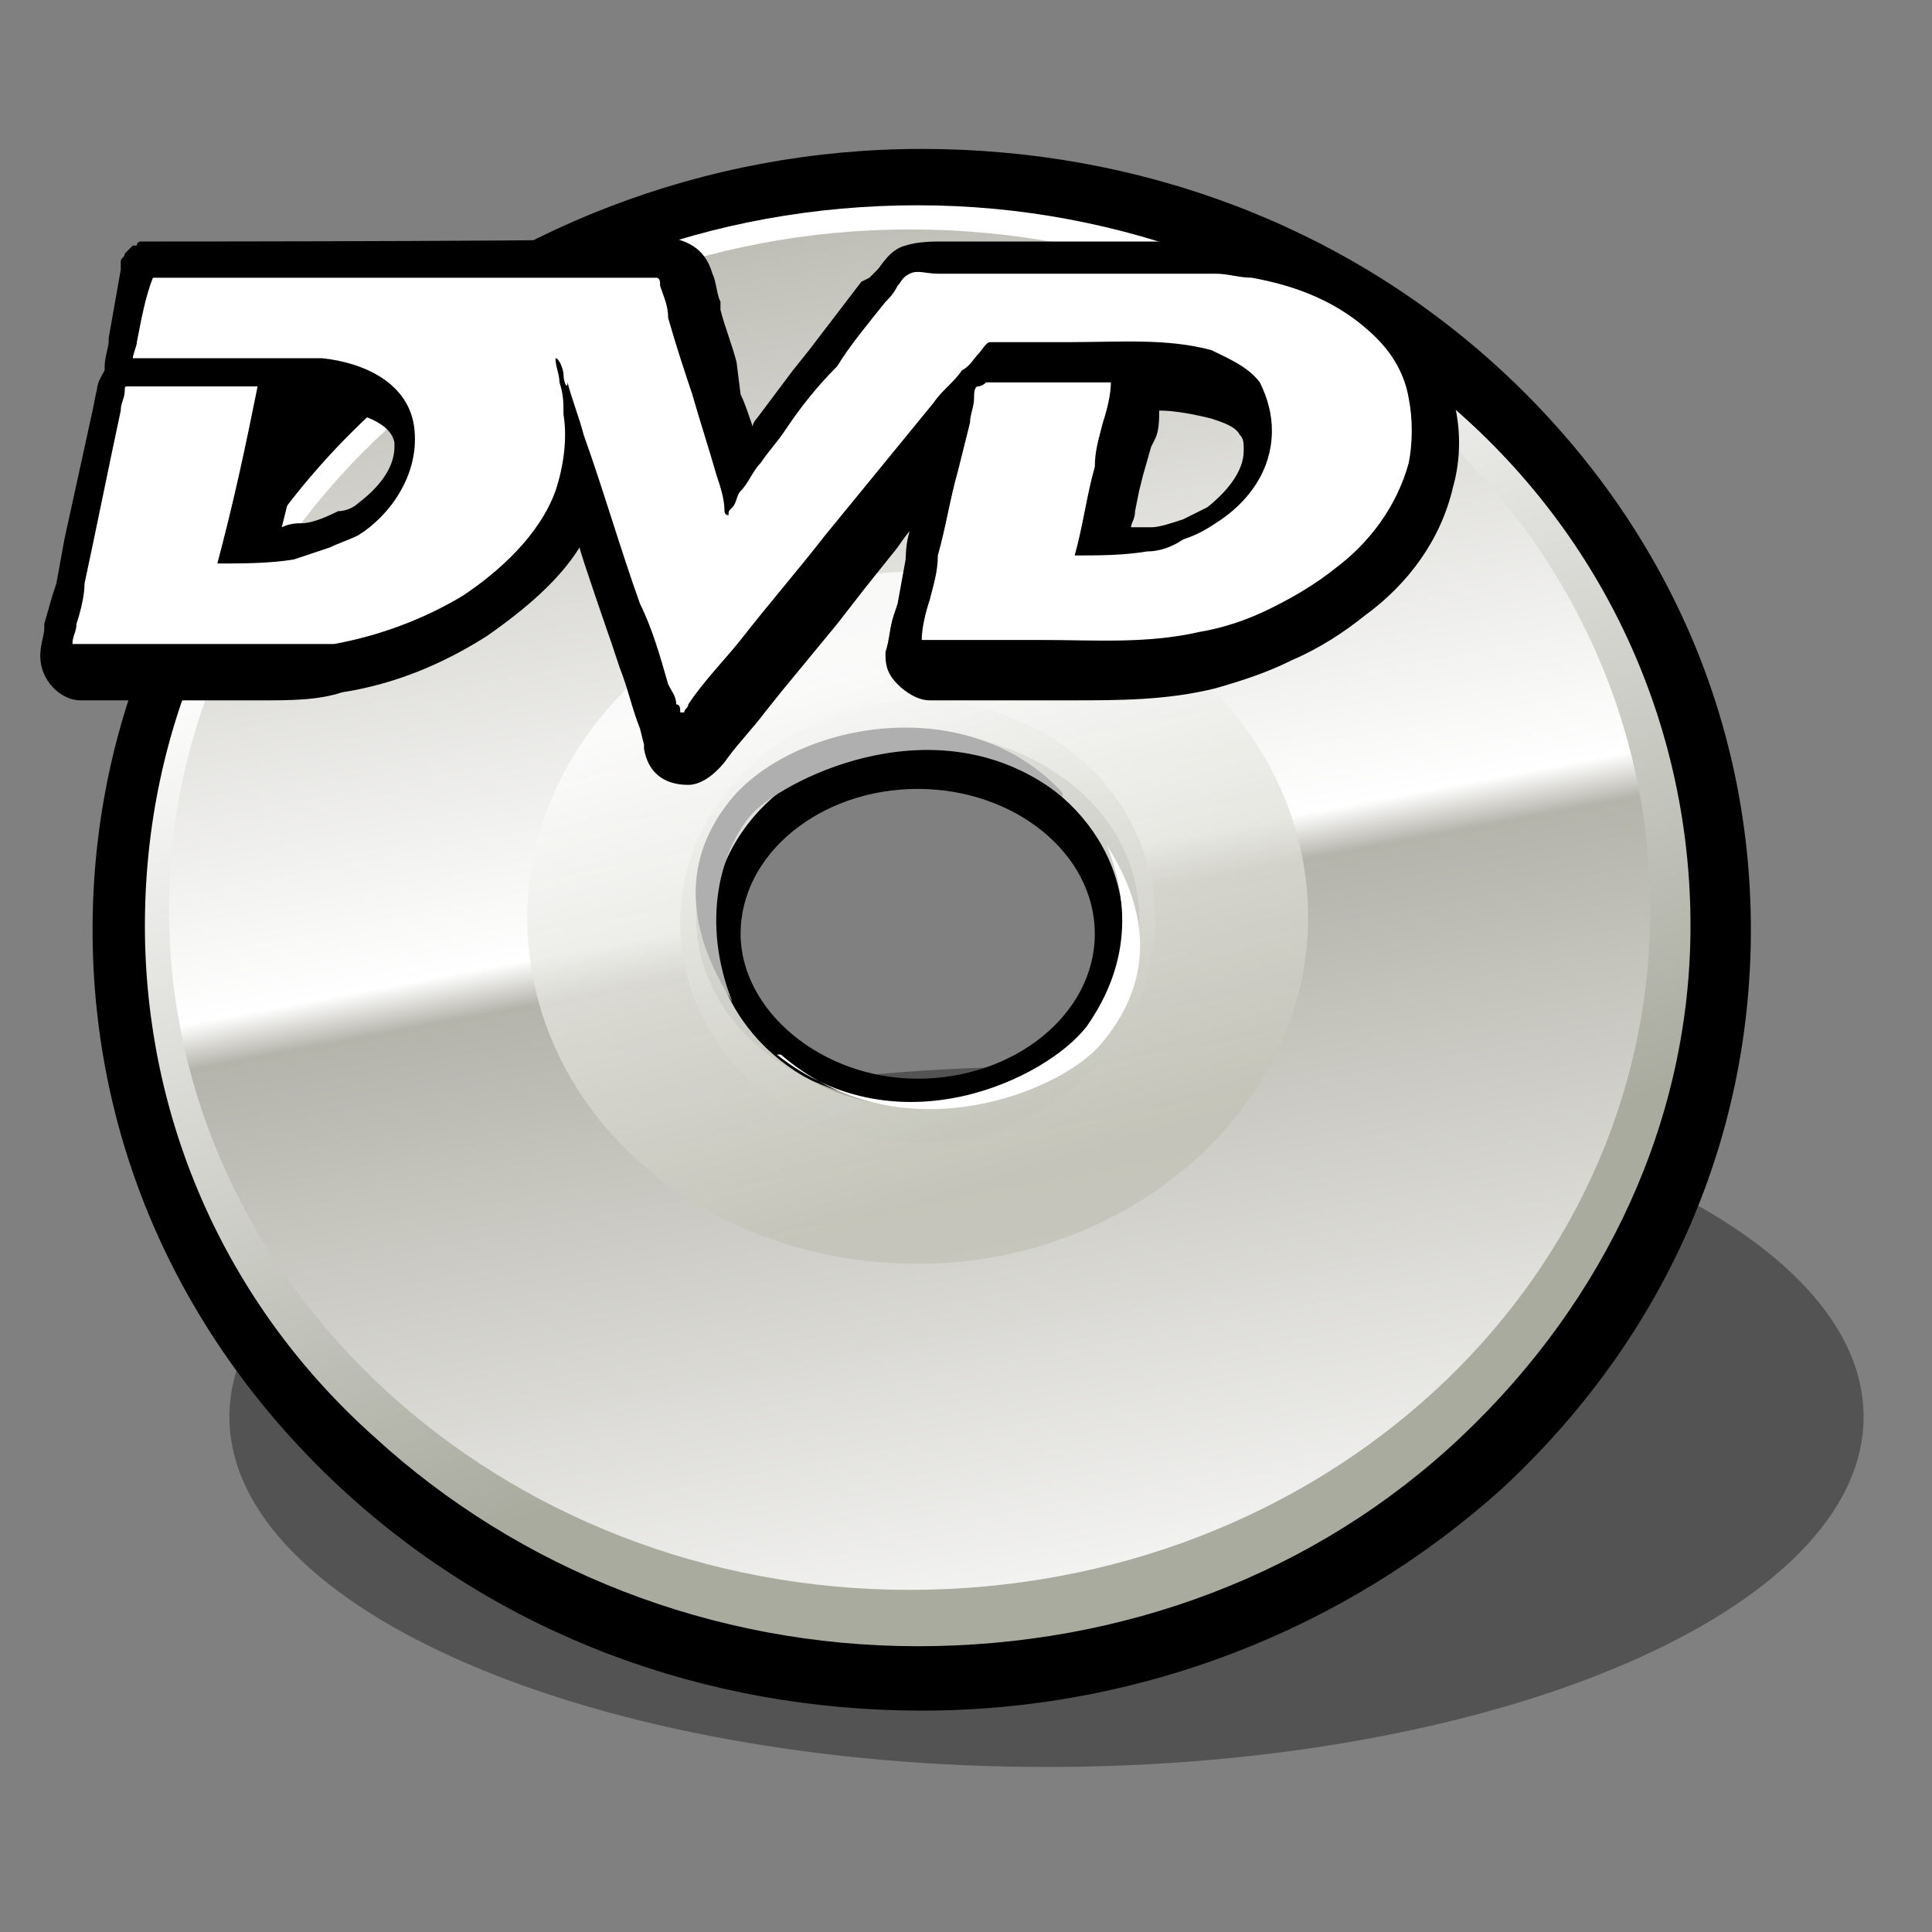 <?xml version="1.0" encoding="iso-8859-1"?>
<!-- Generator: Adobe Illustrator 9.0, SVG Export Plug-In  -->
<!DOCTYPE svg PUBLIC "-//W3C//DTD SVG 20000303 Stylable//EN"   "http://www.w3.org/TR/2000/03/WD-SVG-20000303/DTD/svg-20000303-stylable.dtd">
<svg  width="48pt" height="48pt" viewBox="0 0 48 48" xml:space="preserve">
	<rect x="0" y="0" width="48" height="48" fill="#808080" stroke="none"/>
	<g id="Layer_x0020_4" style="fill-rule:nonzero;clip-rule:nonzero;stroke:#000000;stroke-miterlimit:4;">
		<path style="opacity:0.35;stroke:none;" d="M46.3,35.2c0,4.8-9.1,8.7-20.3,8.7c-11.2,0-20.3-3.9-20.3-8.7s9.1-8.7,20.3-8.7c11.2,0,20.3,3.9,20.3,8.7z"/>
		<path style="stroke:none;" d="M8.5,9.2c-4,3.7-6.2,8.6-6.2,13.9s2.2,10.2,6.2,13.9c3.9,3.6,9,5.5,14.4,5.5s10.5-2,14.4-5.5c4-3.7,6.2-8.6,6.2-13.9s-2.2-10.2-6.2-13.9c-3.9-3.6-9-5.5-14.4-5.5s-10.5,2-14.4,5.5z M18.4,23.2c0-2,2-3.6,4.4-3.6s4.4,1.6,4.4,3.6
			s-2,3.6-4.4,3.6s-4.4-1.7-4.4-3.6z"/>
		<linearGradient id="aigrd1" gradientUnits="userSpaceOnUse" x1="18.397" y1="11.302" x2="26.463" y2="32.696">
			<stop  offset="0" style="stop-color:#FFFFFF"/>
			<stop  offset="1" style="stop-color:#A9AB9F"/>
		</linearGradient>
		<path style="fill:url(#aigrd1);stroke:none;" d="M9.3,10.2C5.6,13.6,3.6,18.1,3.6,23c0,4.8,2,9.4,5.7,12.7c3.6,3.3,8.4,5.2,13.5,5.2c5.1,0,9.9-1.8,13.5-5.2C39.9,32.3,42,27.8,42,23c0-4.8-2-9.4-5.7-12.7c-3.6-3.3-8.4-5.2-13.5-5.2c-5.1,0-9.9,1.8-13.5,5.2z M17.7,23c0-2.5,2.3-4.5,5.1-4.5
			c2.8,0,5.1,2,5.1,4.5c0,2.5-2.3,4.5-5.1,4.5c-2.8,0-5.1-2-5.1-4.5z"/>
		<linearGradient id="aigrd2" gradientUnits="userSpaceOnUse" x1="26.389" y1="42.511" x2="18.995" y2="3.367">
			<stop  offset="0" style="stop-color:#FFFFFF"/>
			<stop  offset="0.494" style="stop-color:#B5B4AB"/>
			<stop  offset="0.522" style="stop-color:#FFFFFF"/>
			<stop  offset="1" style="stop-color:#B5B4AB"/>
		</linearGradient>
		<path style="fill:url(#aigrd2);stroke:none;" d="M22.6,5.7c-10.1,0-18.4,7.6-18.4,16.9s8.2,16.9,18.4,16.9C32.8,39.5,41,32,41,22.6S32.8,5.7,22.6,5.7z M22.8,28.4c-3.3,0-5.9-2.4-5.9-5.5c0-3,2.7-5.5,5.9-5.5c3.3,0,5.9,2.4,5.9,5.5c0,3-2.7,5.5-5.9,5.5z"/>
		<linearGradient id="aigrd3" gradientUnits="userSpaceOnUse" x1="20.892" y1="16.411" x2="24.748" y2="29.264">
			<stop  offset="0" style="stop-color:#FFFFFF"/>
			<stop  offset="1" style="stop-color:#C2C2B6"/>
		</linearGradient>
		<path style="opacity:0.79;fill:url(#aigrd3);stroke:none;" d="M22.8,14.2c-5.3,0-9.7,3.9-9.7,8.6c0,4.8,4.3,8.6,9.7,8.6c5.3,0,9.7-3.9,9.7-8.6c0-4.8-4.3-8.6-9.7-8.6z M22.8,27.4c-3,0-5.5-2-5.5-4.6c0-2.5,2.5-4.6,5.5-4.6s5.5,2,5.5,4.6c0,2.5-2.5,4.6-5.5,4.6z"/>
		<path style="fill:#AFAFAF;stroke:none;" d="M26.4,19.8c-3-2.4-6.8-0.5-7.7,0.4c-0.8,0.9-1.3,2.7-0.5,4.7c-1.6-2.5-0.8-4.2,0.1-5.2c1.7-1.8,5.8-2.5,8.1,0z"/>
		<path style="fill:#FFFFFF;stroke:none;" d="M19.3,26.2c3,2.4,6.7,0.6,7.7-0.7c0.7-1,1.3-2.5,0.5-4.5c1.6,2.5,0.5,4.2-0.2,5c-1.1,1.2-5,2.7-7.9,0.2z"/>
		<g style="stroke:none;">
			<path d="M36.1,9.9c-0.2-0.7-0.6-1.4-1.1-2c-0.9-0.9-2.1-1.5-3.6-1.8c-0.3-0.1-0.7-0.1-1-0.1c-0.3,0-0.6,0-0.8,0l-0.2,0l-2,0h-2l-0.6,0c-0.4,0-0.8,0-1.3,0l-0.1,0c-0.2,0-0.6,0-0.9,0.1c-0.4,0.1-0.6,0.5-0.7,0.6l0,0c0,0-0.2,0.2-0.2,0.2L21.4,7l-1.3,1.7l-0.4,0.5
				c-0.3,0.4-0.6,0.8-0.9,1.2c0,0-0.1,0.1-0.1,0.2c-0.1-0.3-0.2-0.6-0.3-0.8L18.3,9c-0.1-0.4-0.3-0.9-0.4-1.3l0-0.2c-0.1-0.2-0.1-0.5-0.2-0.7l0,0l0,0c-0.2-0.7-0.7-0.8-1-0.9c0,0-0.3,0-0.3,0l0,0C16.3,6,4,6,4,6C4,6,3.9,6,3.8,6c0,0,0,0-0.1,0c0,0-0.1,0-0.1,0
				c0,0,0,0-0.1,0c0,0-0.1,0-0.1,0.1c0,0,0,0-0.1,0c0,0-0.1,0.1-0.1,0.1c0,0,0,0,0,0c0,0-0.1,0.1-0.1,0.1c0,0,0,0,0,0c0,0.1-0.1,0.1-0.1,0.2c0,0,0,0,0,0.1c0,0,0,0.1,0,0.1L2.7,8.4l0,0.1c0,0.1-0.1,0.4-0.1,0.6c0,0,0,0.1,0,0.1C2.5,9.4,2.4,9.5,2.4,9.8l0-0.1
				l-0.1,0.5l-0.7,3.2l-0.2,1.1l-0.1,0.3l-0.2,0.7l0,0.1c0,0.2-0.1,0.4-0.1,0.7c0,0.6,0.5,1.1,1,1.1h2.5l1.7,0l0.3,0c0.7,0,1.4,0,2-0.2c1.3-0.2,2.5-0.7,3.6-1.4c1-0.7,1.8-1.4,2.3-2.2c0,0.1,0.8,2.4,0.8,2.4l0.2,0.6c0.2,0.5,0.3,1,0.5,1.5l0,0l0.1,0.4l0,0.1
				c0.1,0.6,0.5,0.9,1.1,0.9c0.4,0,0.8-0.4,1-0.7L18,18.9l0.1-0.1c0.3-0.4,0.6-0.7,0.9-1.1l0.4-0.5l1.4-1.7l0.7-0.9l0.8-1c0,0,0.2-0.3,0.3-0.4c-0.1,0.3-0.1,0.7-0.1,0.7c0,0-0.2,1.1-0.2,1.1c0,0-0.1,0.3-0.1,0.3c-0.1,0.3-0.1,0.6-0.2,0.9c0,0,0,0.1,0,0.1
				c0,0.3,0.1,0.5,0.3,0.7c0.2,0.2,0.5,0.4,0.8,0.4h3l0.5,0c1.2,0,2.4,0,3.6-0.3c0.7-0.2,1.3-0.4,1.9-0.7c0.7-0.3,1.3-0.7,1.8-1.1c1.1-0.8,1.9-1.9,2.2-3.2c0.2-0.7,0.2-1.5,0-2.2z M7.2,12.3c0,0,0.4-1.9,0.5-2.1c0.2,0,0.5,0,0.7,0c0.2,0,1.3,0.2,1.4,0.8
				c0,0,0,0.1,0,0.1c0,0.6-0.5,1.1-0.9,1.4c-0.1,0.1-0.3,0.2-0.5,0.2C8,12.9,7.7,13,7.5,13c-0.1,0-0.3,0-0.5,0.1c0.1-0.4,0.2-0.8,0.2-0.8z M28.5,13.1c-0.1,0-0.3,0-0.4,0c0-0.1,0.1-0.2,0.1-0.4l0.1-0.5l0.1-0.4l0.2-0.7l0.1-0.2c0.1-0.2,0.1-0.5,0.1-0.7
				c0.4,0,0.9,0.1,1.3,0.2c0.3,0.1,0.6,0.2,0.7,0.4c0.1,0.1,0.1,0.2,0.1,0.4c0,0,0,0,0,0c0,0.5-0.4,1-0.9,1.4c-0.2,0.1-0.4,0.2-0.6,0.3c-0.3,0.1-0.6,0.2-0.8,0.2z"/>
			<path d="M17.1,19.4c0,0,0,0,0,0c0,0,0,0,0,0z"/>
			<path d="M17.1,19.4c0,0,0,0,0,0c0,0,0,0,0,0s0,0,0,0z"/>
		</g>
		<path style="fill:#FFFFFF;stroke:none;" d="M3.8,6.9c2.7,0,5.4,0,8.2,0c1.4,0,2.7,0,4.1,0c0.1,0,0.2,0,0.2,0c0.1,0,0.1,0.1,0.1,0.2c0.1,0.3,0.2,0.5,0.2,0.8c0.2,0.7,0.4,1.3,0.6,1.9c0.2,0.7,0.4,1.3,0.6,2c0.1,0.3,0.2,0.6,0.2,0.9c0,0,0,0.1,0.1,0.1c0-0.1,0-0.1,0.1-0.2
			c0.1-0.1,0.1-0.3,0.2-0.4c0.2-0.2,0.3-0.5,0.5-0.7c0.2-0.3,0.4-0.5,0.6-0.8c0.4-0.6,0.8-1.1,1.3-1.6C21.1,8.6,21.6,8,22,7.5c0.1-0.1,0.2-0.2,0.3-0.4c0.1-0.1,0.1-0.2,0.3-0.3c0.2-0.1,0.4,0,0.7,0c0.6,0,1.3,0,1.9,0c0.7,0,1.3,0,2,0c0.7,0,1.3,0,2,0
			c0.3,0,0.7,0,1,0c0.3,0,0.6,0.1,0.9,0.1c1.1,0.2,2.2,0.6,3.1,1.5c0.4,0.4,0.7,0.9,0.8,1.5c0.1,0.5,0.1,1.1,0,1.6c-0.3,1.1-1,2-1.8,2.6c-0.5,0.4-1,0.7-1.6,1c-0.6,0.3-1.2,0.5-1.8,0.6c-1.3,0.3-2.6,0.2-3.9,0.2c-1,0-2,0-3,0c0-0.3,0.1-0.7,0.2-1
			c0.1-0.4,0.2-0.7,0.2-1.1c0.2-0.7,0.3-1.4,0.5-2.1c0.1-0.4,0.2-0.8,0.3-1.2c0-0.2,0.1-0.4,0.1-0.6c0-0.1,0-0.3,0.1-0.3c0,0,0.1,0,0.2-0.1c0.1,0,0.2,0,0.3,0c0.2,0,0.5,0,0.7,0c0.7,0,1.4,0,2.1,0c0,0.3-0.1,0.7-0.2,1c-0.1,0.4-0.2,0.7-0.2,1.1
			c-0.2,0.7-0.3,1.5-0.5,2.2c0.6,0,1.2,0,1.8-0.1c0.3,0,0.6-0.1,0.9-0.3c0.3-0.1,0.5-0.2,0.8-0.4c0.8-0.5,1.4-1.3,1.4-2.3c0-0.4-0.1-0.8-0.3-1.2c-0.3-0.4-0.8-0.6-1.2-0.8c-1.1-0.3-2.3-0.2-3.5-0.2c-0.3,0-0.7,0-1,0c-0.2,0-0.3,0-0.5,0c-0.2,0-0.4,0-0.5,0
			c-0.1,0-0.2,0.2-0.3,0.3c-0.1,0.1-0.2,0.3-0.4,0.4c-0.2,0.3-0.5,0.5-0.7,0.8c-0.9,1.1-1.8,2.2-2.7,3.3c-0.7,0.9-1.4,1.7-2.1,2.6c-0.4,0.5-0.9,1-1.3,1.6c0,0.1-0.1,0.1-0.1,0.2c0,0,0,0,0,0c0,0-0.1,0-0.1,0c0-0.1,0-0.2-0.1-0.2c0-0.2-0.1-0.3-0.2-0.5
			c-0.2-0.7-0.4-1.4-0.7-2c-0.5-1.4-0.9-2.8-1.4-4.2c-0.1-0.4-0.3-0.9-0.4-1.3C14.1,9.7,14,9.5,14,9.3c0-0.1-0.1-0.4-0.2-0.4c0,0.2,0.1,0.4,0.1,0.6c0.1,0.3,0.1,0.5,0.1,0.8c0.1,0.6,0,1.3-0.2,1.9c-0.4,1.1-1.4,2-2.3,2.6c-1,0.6-2.1,1-3.2,1.2C7.5,16,6.9,16,6.3,16
			c-0.7,0-1.3,0-2,0c-0.7,0-1.3,0-2,0c-0.2,0-0.3,0-0.5,0c0-0.2,0.1-0.3,0.1-0.5c0.1-0.3,0.2-0.7,0.2-1c0.3-1.4,0.6-2.9,0.9-4.3c0-0.2,0.1-0.3,0.1-0.5c0-0.1,0-0.1,0.1-0.1c0,0,0.1,0,0.1,0c0.1,0,0.2,0,0.2,0c0.3,0,0.6,0,1,0c0.6,0,1.3,0,1.9,0
			c-0.3,1.5-0.6,2.9-1,4.4c0.6,0,1.3,0,1.9-0.1c0.3-0.1,0.6-0.2,0.9-0.3c0.2-0.1,0.5-0.2,0.7-0.3c0.8-0.5,1.5-1.5,1.4-2.6c-0.1-1.2-1.3-1.7-2.3-1.8C7.7,8.9,7.1,8.9,6.5,8.9c-0.7,0-1.3,0-2,0c-0.3,0-0.5,0-0.8,0c-0.1,0-0.1,0-0.2,0c0,0-0.2,0-0.2,0
			c0-0.1,0.1-0.3,0.1-0.4c0.1-0.5,0.2-1.1,0.4-1.6"/>
	</g>
	<g id="Layer_x0020_2" style="fill-rule:nonzero;clip-rule:nonzero;stroke:#000000;stroke-miterlimit:4;">
		<path style="fill:none;stroke:none;" d="M0,0h48v48H0V0z"/>
	</g>
</svg>
